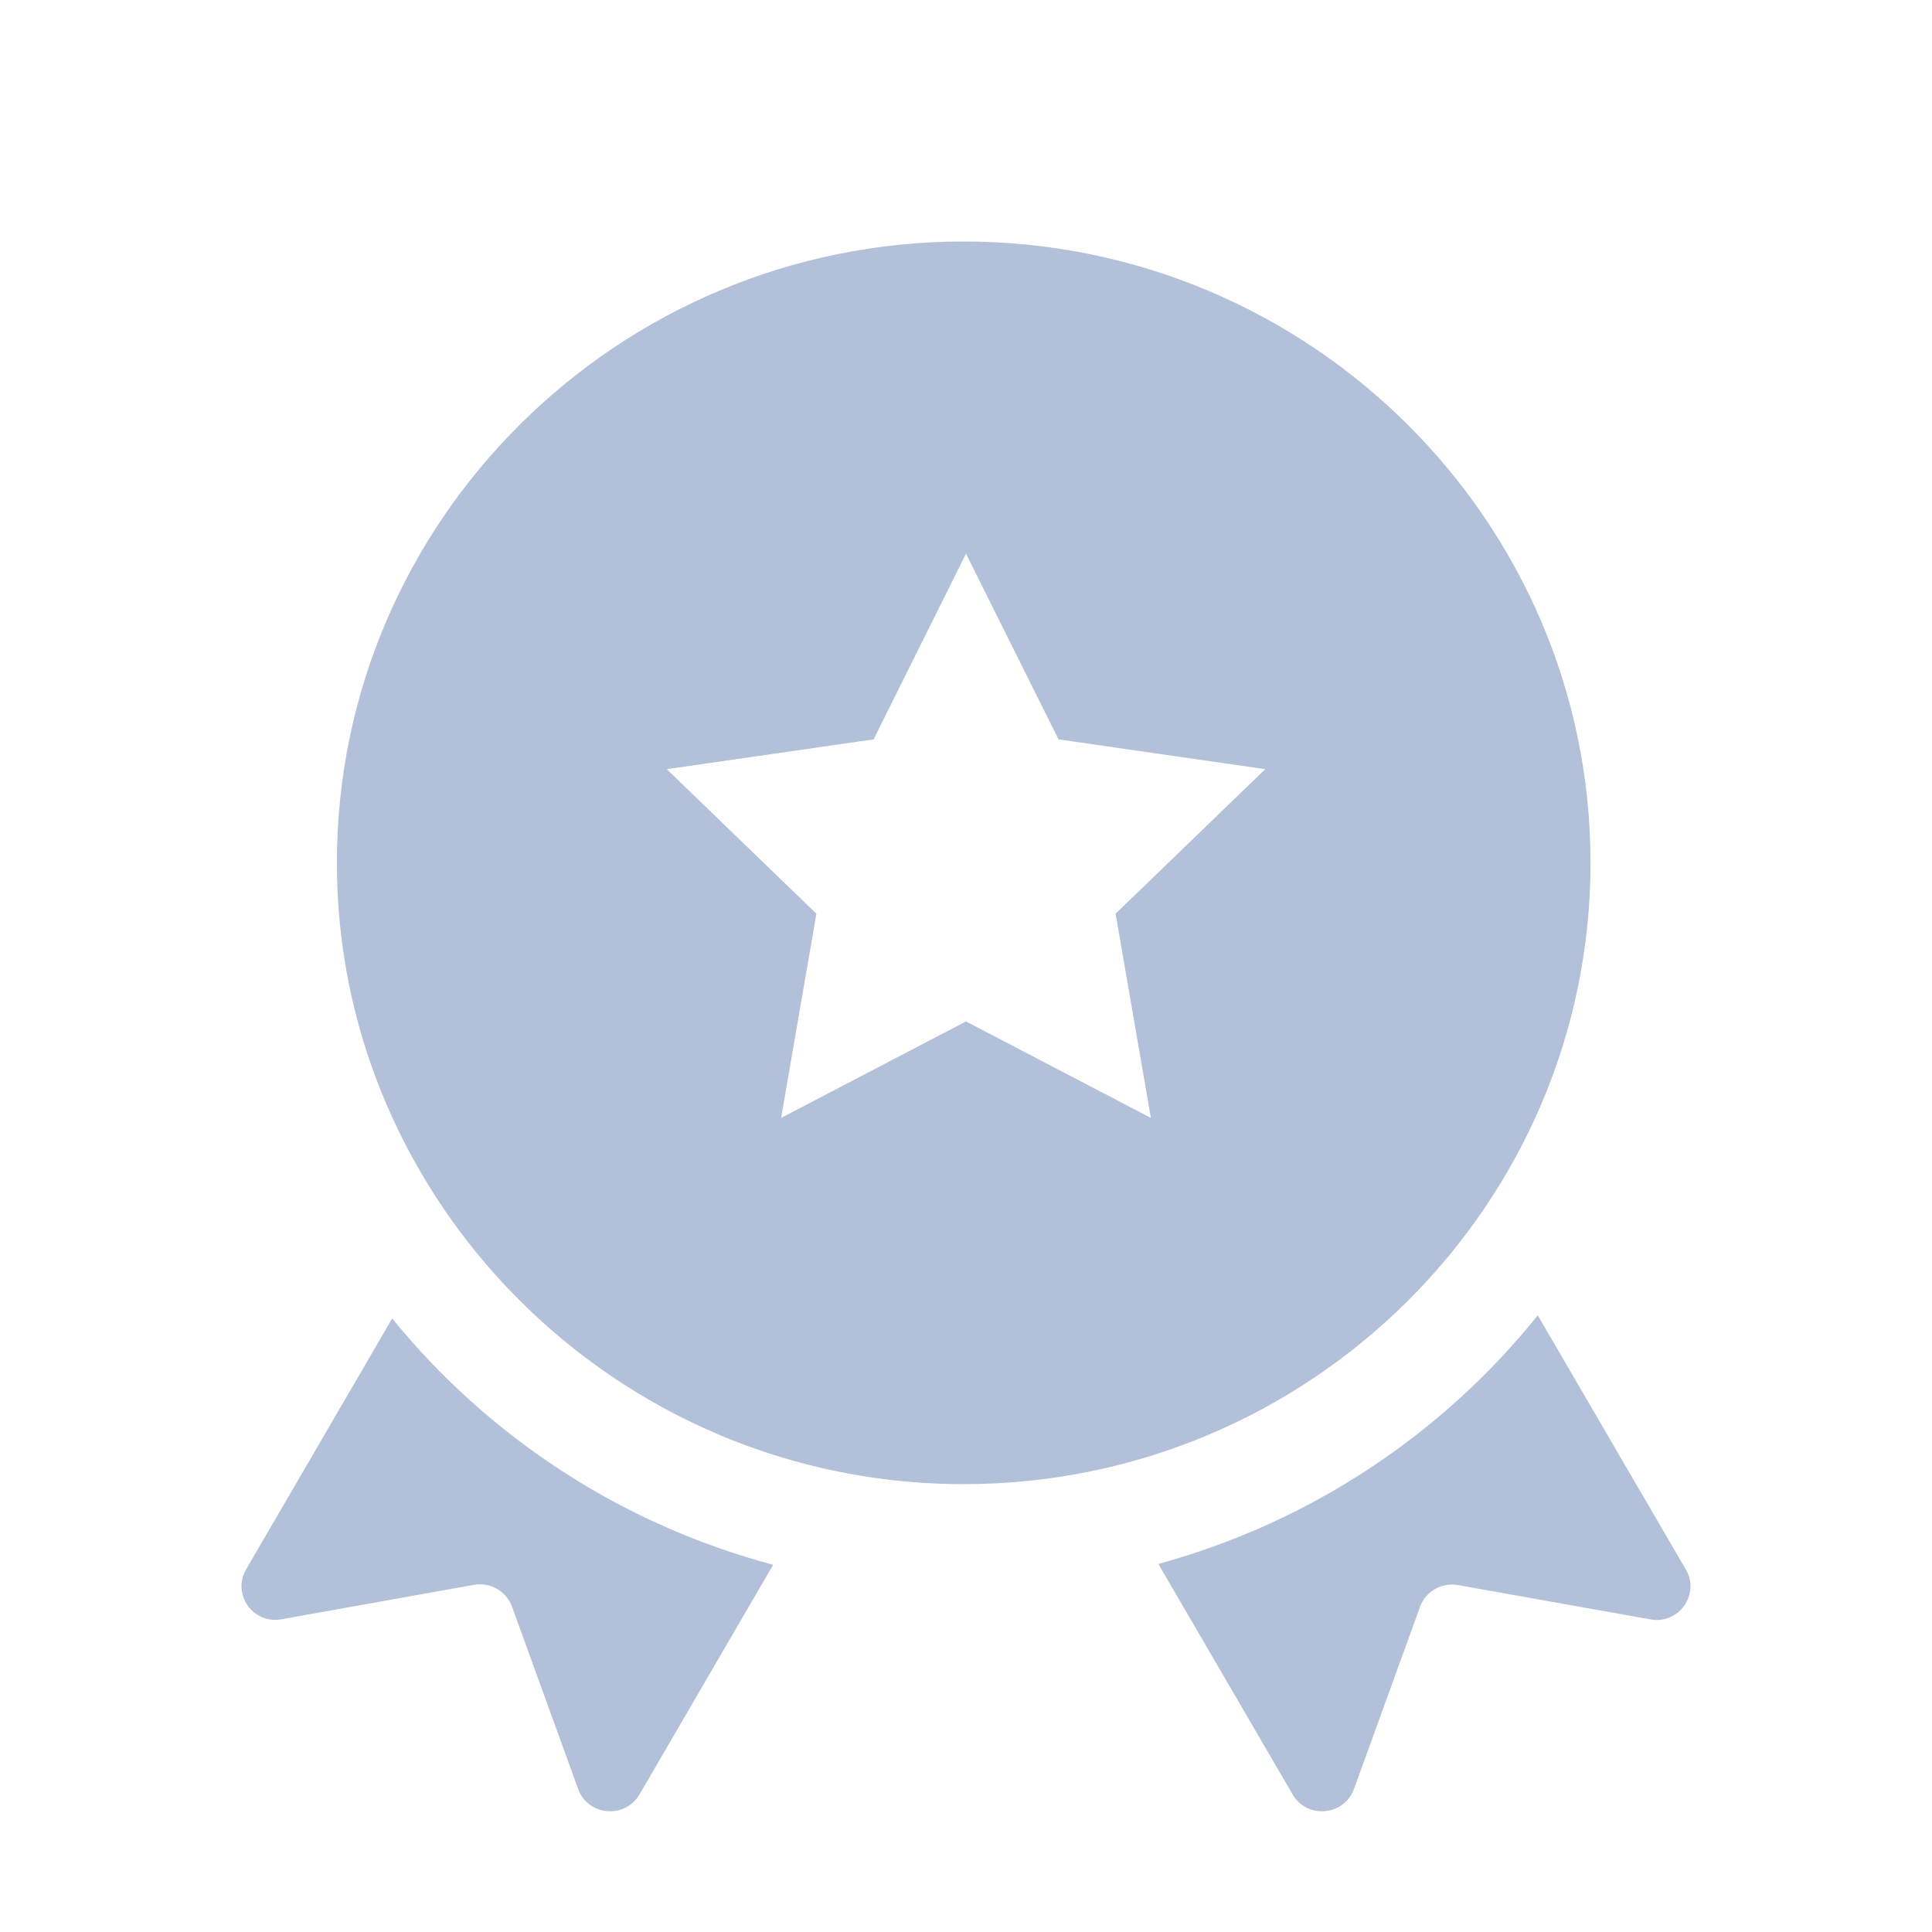 <svg xmlns="http://www.w3.org/2000/svg" xmlns:xlink="http://www.w3.org/1999/xlink" fill="none" version="1.1" width="16" height="16" viewBox="0 0 16 16"><defs><clipPath id="master_svg0_85_56169"><rect x="0" y="0" width="16" height="16" rx="0"/></clipPath></defs><g clip-path="url(#master_svg0_85_56169)"><g><path d="M3.248,10.919L2.038,12.997C1.919,13.203,2.095,13.453,2.332,13.41L3.925,13.125C4.06,13.101,4.193,13.177,4.24,13.305L4.788,14.816C4.869,15.039,5.175,15.066,5.296,14.861L6.403,12.959C5.142,12.623,4.045,11.899,3.248,10.919ZM12.735,10.893C11.944,11.878,10.85,12.608,9.593,12.952L10.705,14.861C10.824,15.066,11.131,15.039,11.213,14.816L11.76,13.307C11.807,13.178,11.94,13.103,12.075,13.127L13.668,13.411C13.903,13.454,14.081,13.203,13.962,12.999L12.735,10.893ZM7.981,2C5.119,2,2.79,4.309,2.79,7.146C2.79,8.24,3.139,9.254,3.73,10.09C4.67,11.419,6.224,12.291,7.981,12.291C10.844,12.291,13.172,9.982,13.172,7.146C13.172,4.309,10.844,2,7.981,2ZM9.531,9.258L8,8.459L6.469,9.258L6.761,7.567L5.522,6.37L7.235,6.123L8,4.585L8.766,6.123L10.478,6.37L9.239,7.567L9.531,9.258Z" fill="#B2C0D9" fill-opacity="1"/></g></g></svg>